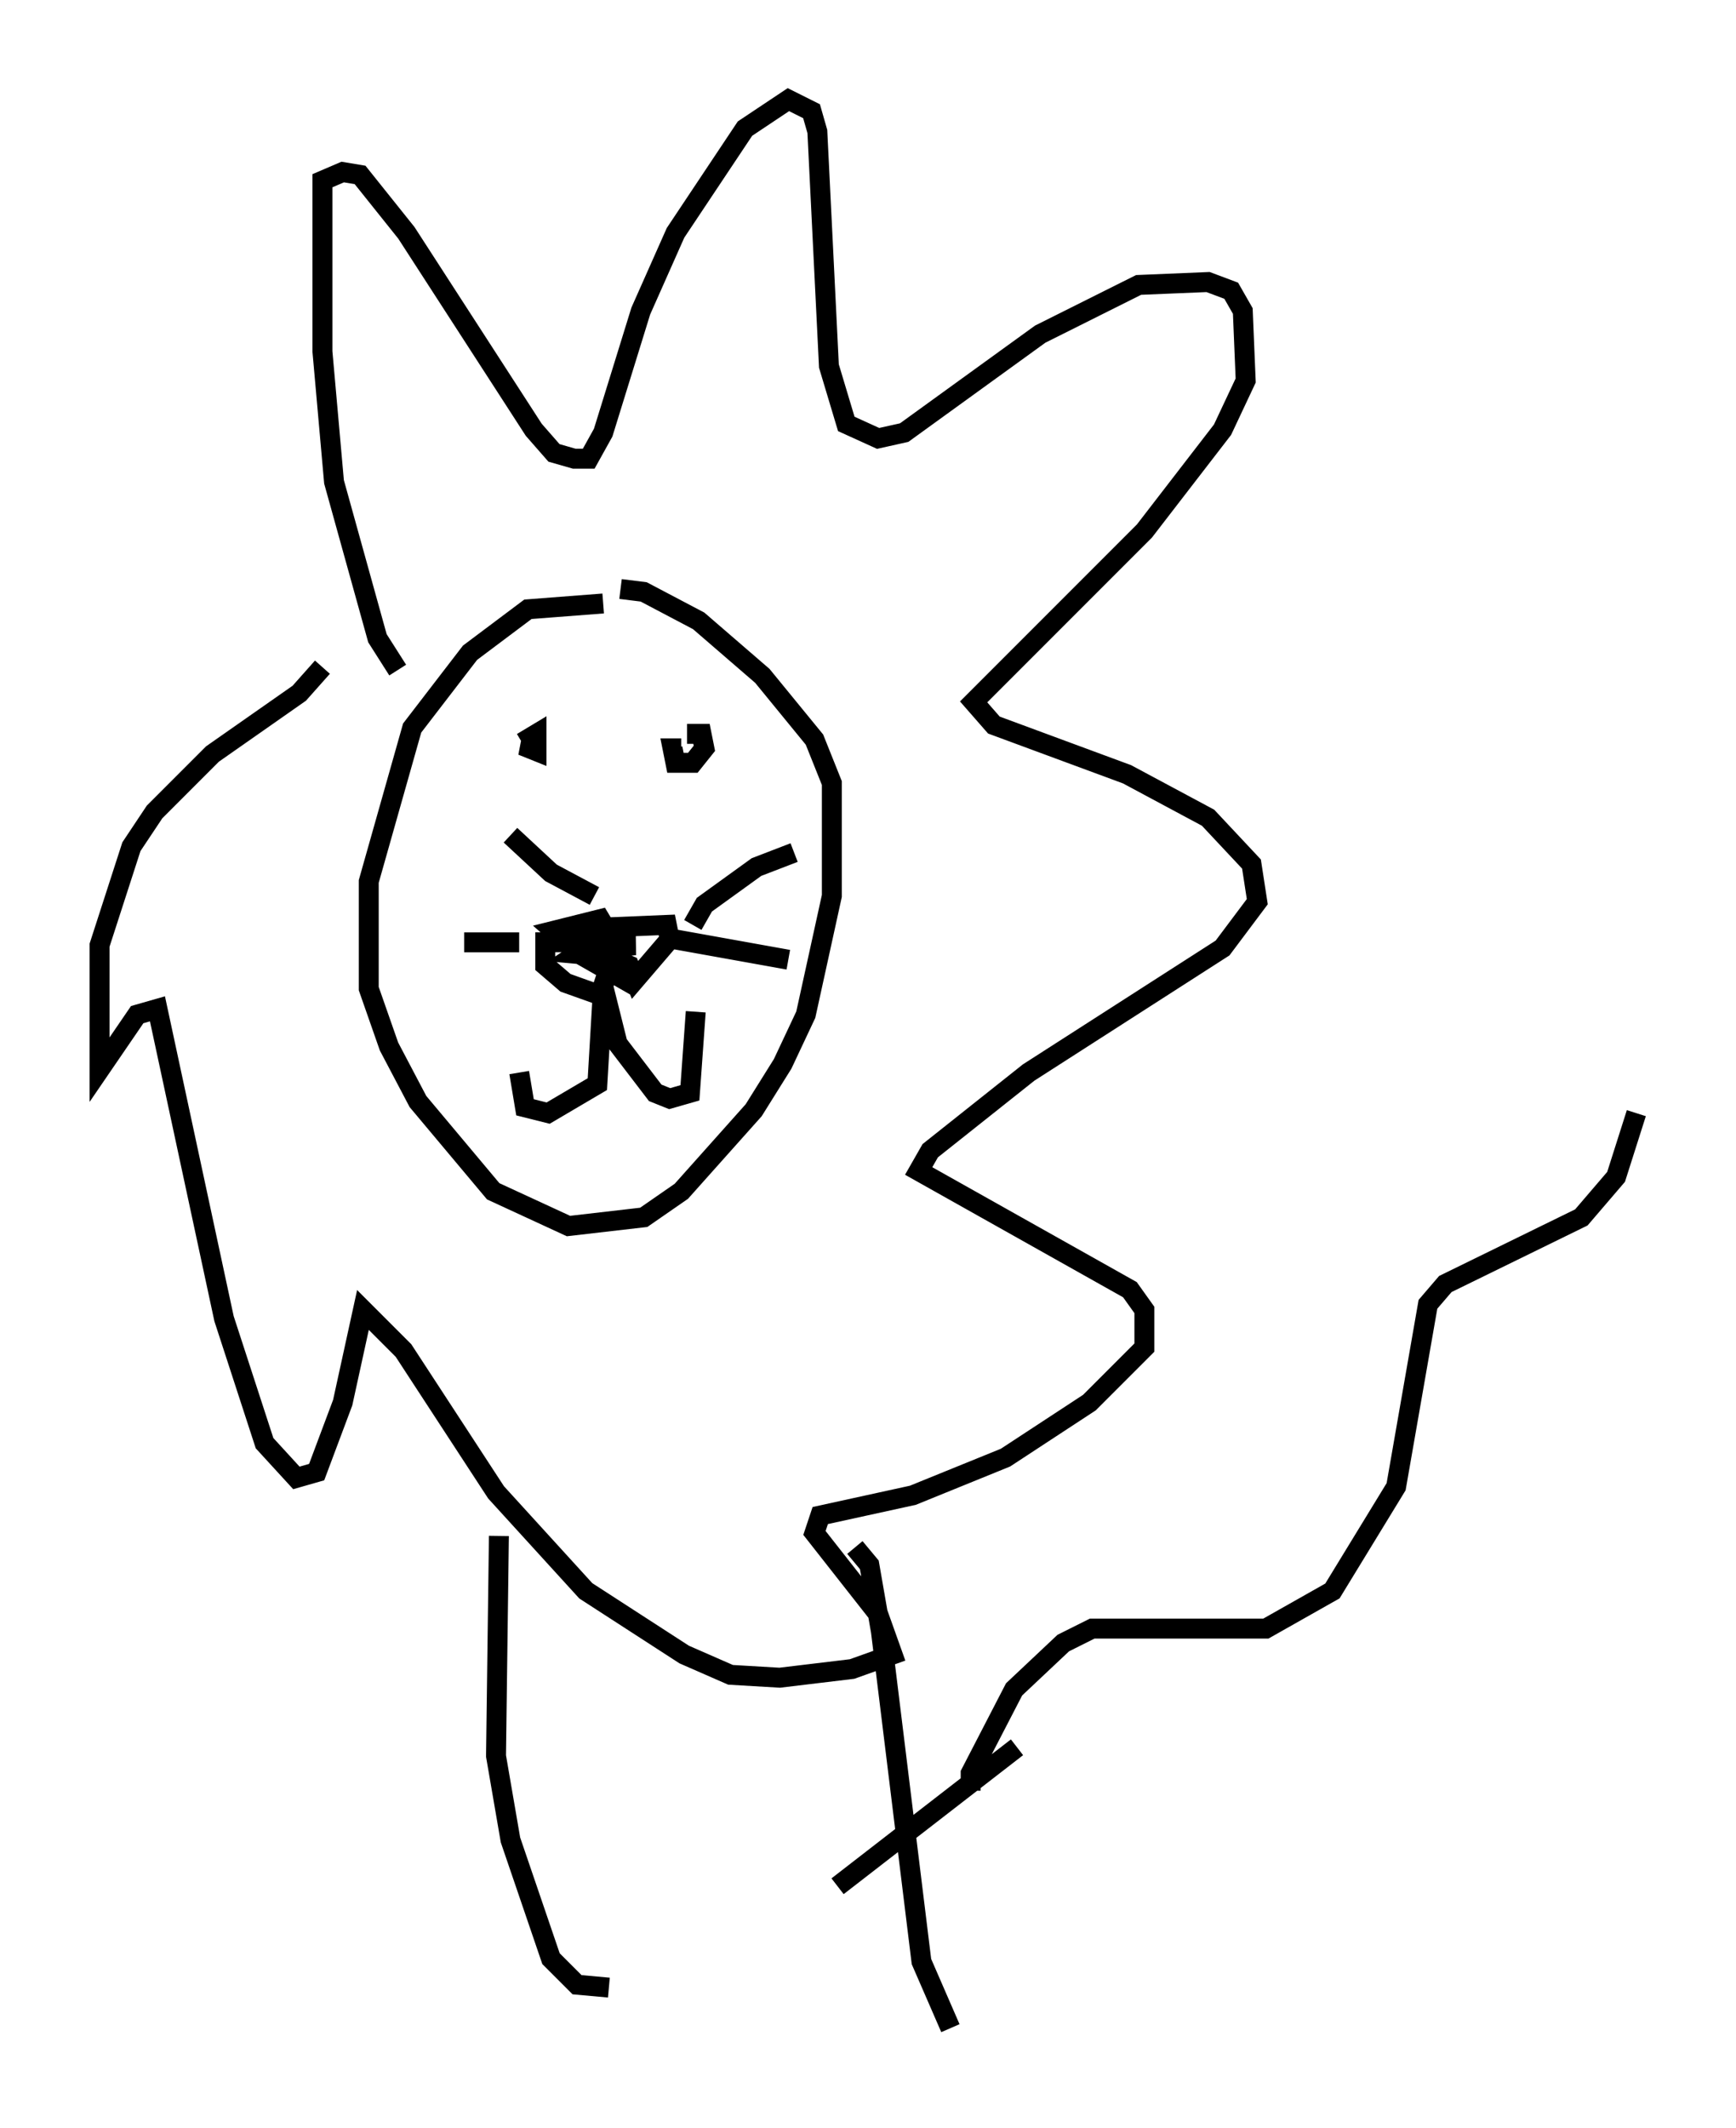 <?xml version="1.0" encoding="utf-8" ?>
<svg baseProfile="full" height="106.737" version="1.1" width="87.128" xmlns="http://www.w3.org/2000/svg" xmlns:ev="http://www.w3.org/2001/xml-events" xmlns:xlink="http://www.w3.org/1999/xlink"><defs /><rect fill="white" height="106.737" width="87.128" x="0" y="0" /><path d="M31.871, 31.145 m-1.598, -0.872 l-3.777, 0.291 -2.905, 2.179 l-2.905, 3.777 -2.179, 7.698 l0.0, 5.374 1.017, 2.905 l1.453, 2.76 3.777, 4.503 l3.777, 1.743 3.777, -0.436 l1.888, -1.307 3.631, -4.067 l1.453, -2.324 1.162, -2.469 l1.307, -5.955 0.0, -5.665 l-0.872, -2.179 -2.615, -3.196 l-3.196, -2.76 -2.76, -1.453 l-1.162, -0.145 m-11.184, 4.067 l-1.017, -1.598 -2.179, -7.844 l-0.581, -6.536 0.0, -8.57 l1.017, -0.436 0.872, 0.145 l2.324, 2.905 6.391, 9.877 l1.017, 1.162 1.017, 0.291 l0.726, 0.0 0.726, -1.307 l1.888, -6.101 1.743, -3.922 l3.486, -5.229 2.179, -1.453 l1.162, 0.581 0.291, 1.017 l0.581, 11.765 0.872, 2.905 l1.598, 0.726 1.307, -0.291 l6.827, -4.939 4.939, -2.469 l3.486, -0.145 1.162, 0.436 l0.581, 1.017 0.145, 3.486 l-1.162, 2.469 -3.922, 5.084 l-8.57, 8.57 1.017, 1.162 l6.682, 2.469 4.067, 2.179 l2.179, 2.324 0.291, 1.888 l-1.743, 2.324 -9.732, 6.246 l-4.939, 3.922 -0.581, 1.017 l10.603, 5.955 0.726, 1.017 l0.0, 1.888 -2.76, 2.76 l-4.212, 2.76 -4.648, 1.888 l-4.648, 1.017 -0.291, 0.872 l3.196, 4.067 0.726, 2.034 l-2.034, 0.726 -3.631, 0.436 l-2.469, -0.145 -2.324, -1.017 l-4.939, -3.196 -4.503, -4.939 l-4.648, -7.117 -2.034, -2.034 l-1.017, 4.648 -1.307, 3.486 l-1.017, 0.291 -1.598, -1.743 l-2.034, -6.246 -3.341, -15.542 l-1.017, 0.291 -1.888, 2.76 l0.0, -6.246 1.598, -4.939 l1.162, -1.743 2.905, -2.905 l4.358, -3.05 1.162, -1.307 m14.525, 14.816 l-0.436, 1.162 -0.291, 4.939 l-2.469, 1.453 -1.162, -0.291 l-0.291, -1.743 m4.503, -5.229 l-0.291, 0.872 0.726, 2.905 l1.888, 2.469 0.726, 0.291 l1.017, -0.291 0.291, -4.067 m-3.631, -3.922 l-0.726, 0.436 -3.196, 0.0 l0.0, 1.162 1.017, 0.872 l2.034, 0.726 m-0.436, -3.486 l3.486, -0.145 0.145, 0.726 l-1.743, 2.034 -0.291, -0.726 l-2.034, -0.872 1.598, -0.145 l-0.872, 0.0 1.307, 0.291 l-1.017, 0.291 -1.598, -0.145 l0.872, -0.581 -0.872, 0.436 l-1.162, -1.017 2.324, -0.581 l0.436, 0.726 -2.034, 0.291 l3.341, 0.291 -2.469, 0.291 m-0.872, -0.726 l0.291, 0.726 3.05, 1.743 l-1.743, -1.743 1.017, 0.291 m-4.939, -10.749 l0.726, -0.436 0.0, 0.872 l-0.726, -0.291 1.017, 0.0 m7.263, -0.581 l0.726, 0.0 0.145, 0.726 l-0.581, 0.726 -0.872, 0.0 l-0.145, -0.726 0.436, 0.0 m0.581, 8.86 l0.581, -1.017 2.615, -1.888 l1.888, -0.726 m-10.022, 2.179 l-2.179, -1.162 -2.034, -1.888 m0.436, 5.374 l-2.76, 0.0 m10.603, -0.145 l5.665, 1.017 m-14.525, 28.905 l-0.145, 11.039 0.726, 4.212 l2.034, 5.955 1.307, 1.307 l1.598, 0.145 m12.346, -22.078 l0.726, 0.872 0.581, 3.341 l2.034, 16.559 1.453, 3.341 m1.017, -11.911 l0.0, -0.872 2.179, -4.212 l2.469, -2.324 1.453, -0.726 l8.715, 0.0 3.341, -1.888 l3.196, -5.229 1.598, -9.151 l0.872, -1.017 6.827, -3.341 l1.743, -2.034 1.017, -3.196 m-31.084, 31.81 l-9.006, 6.972 " fill="none" stroke="black" stroke-width="1" /></svg>